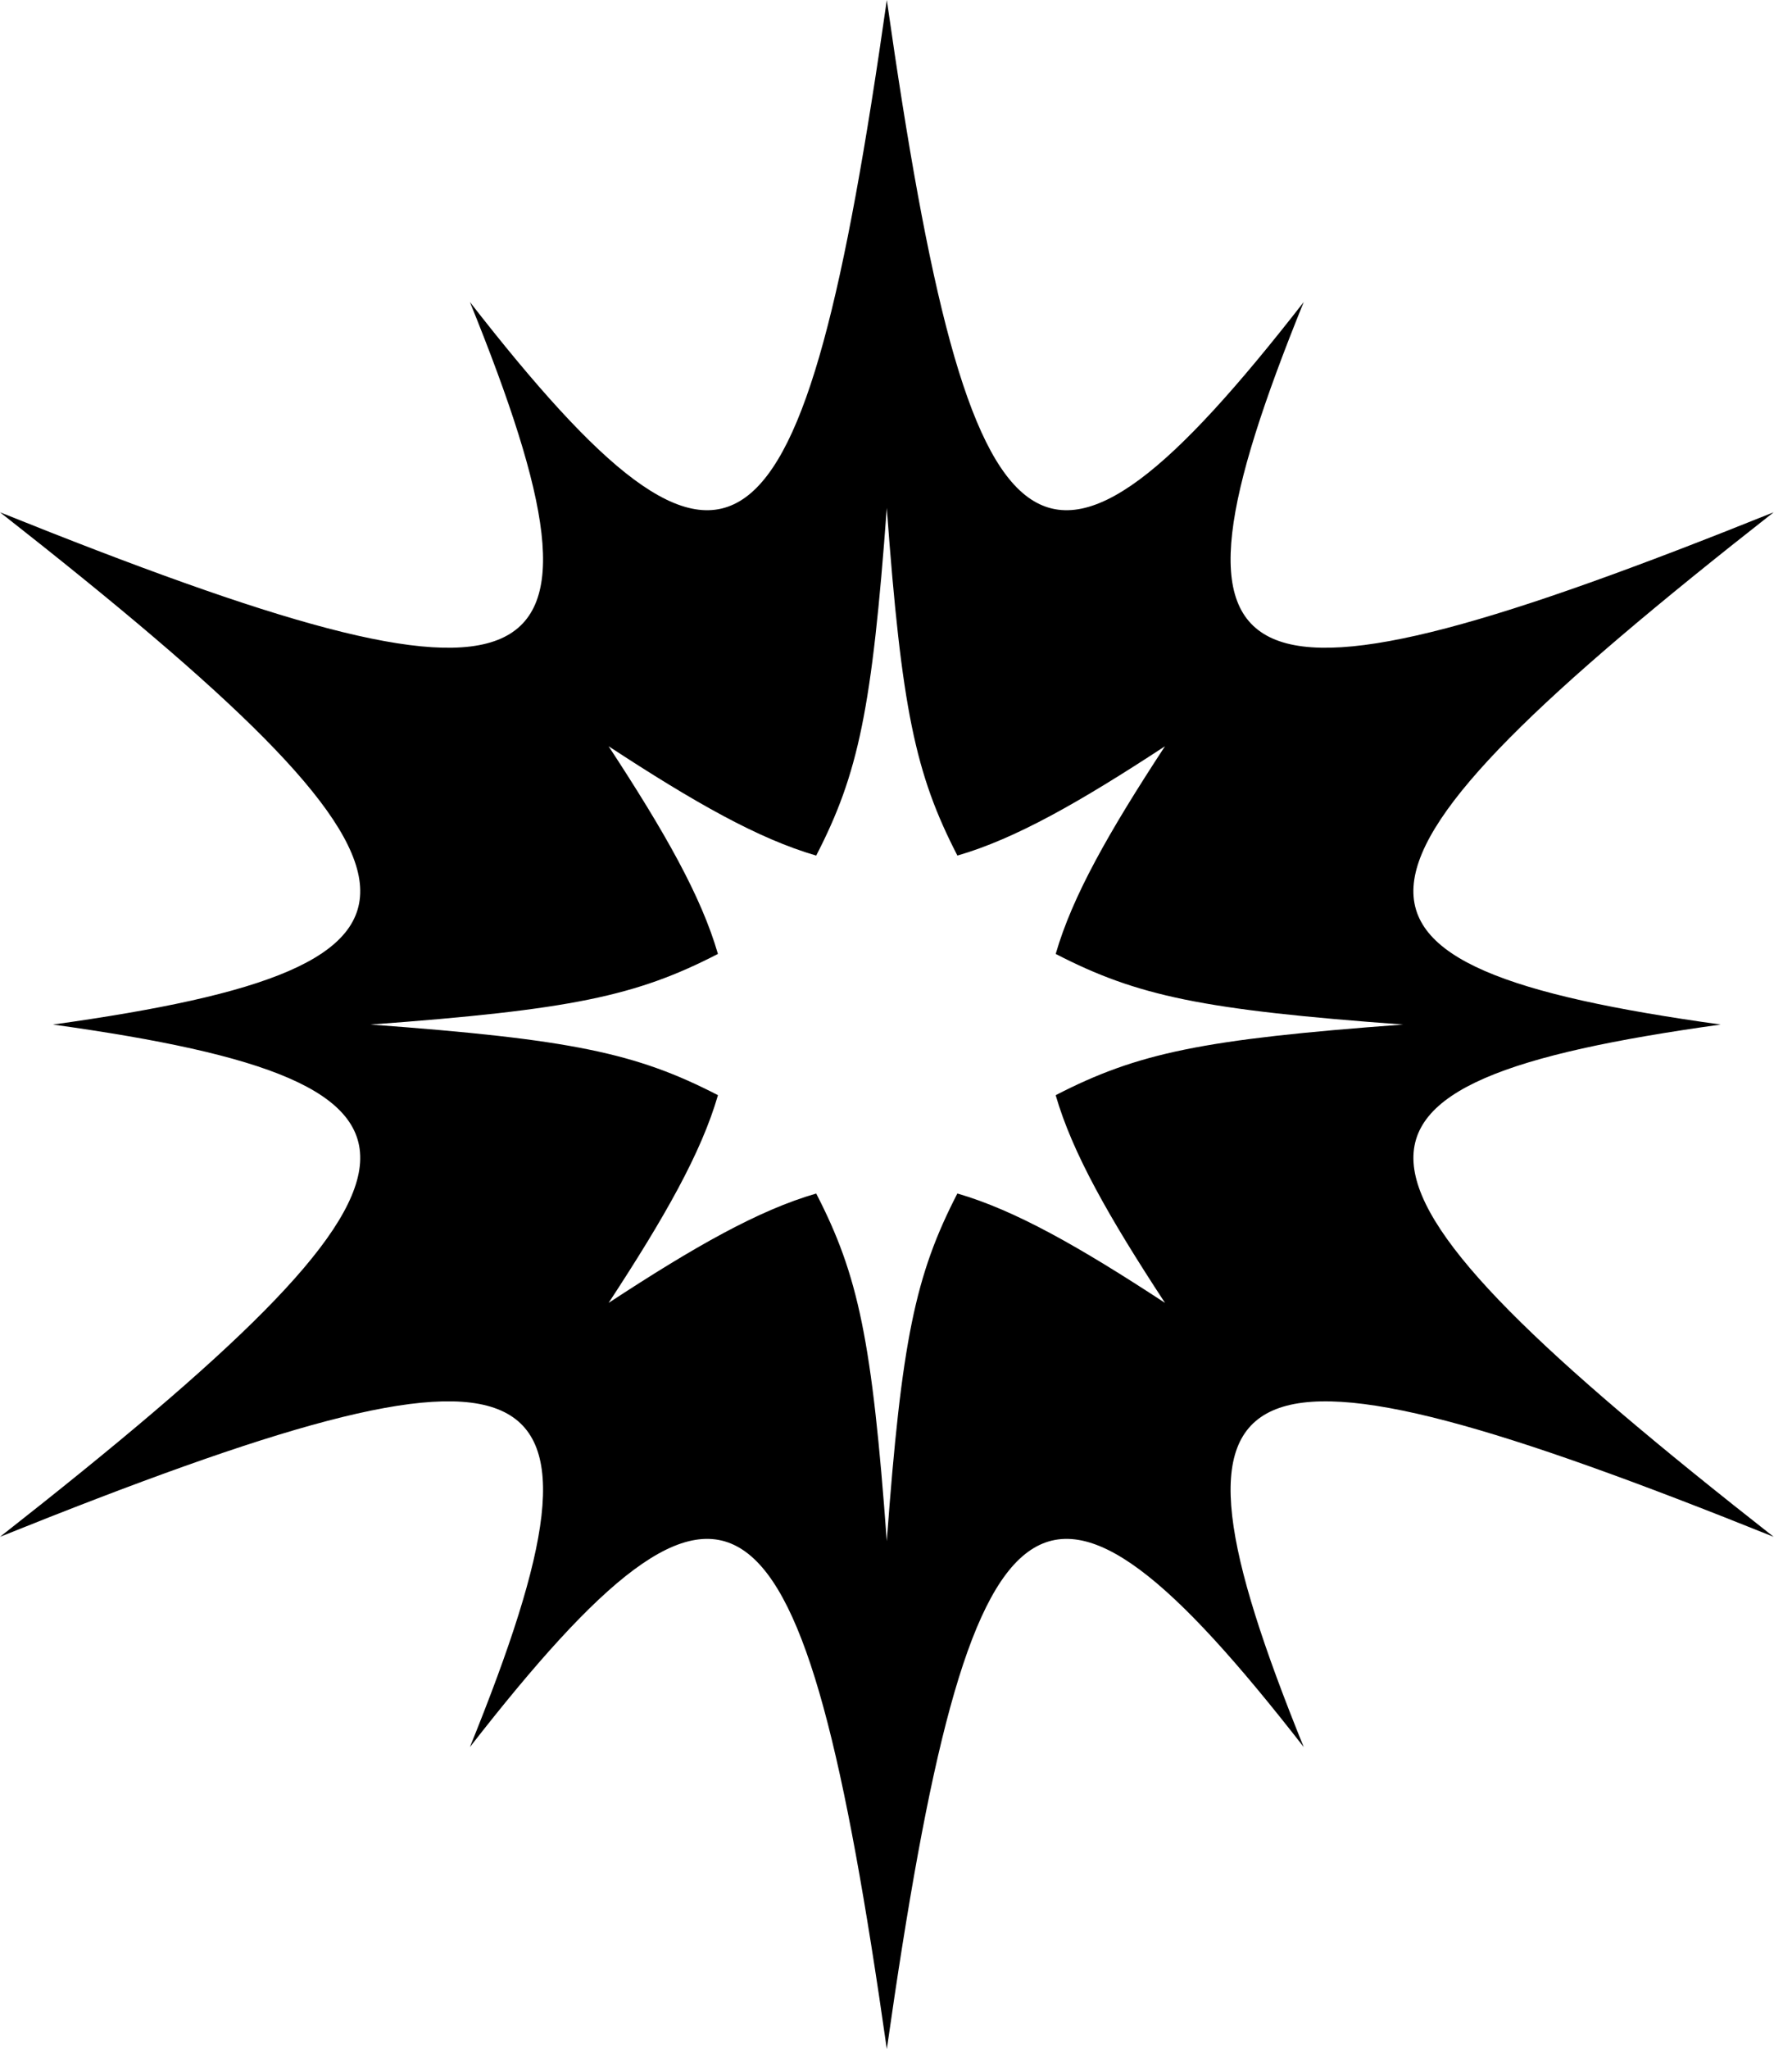 <svg width="49" height="56" fill="none" xmlns="http://www.w3.org/2000/svg"><path d="M48.498 14c-14.996 6.026-17.247 5.094-12.849-5.746C28.46 17.484 26.528 16 24.249 0c-2.28 16-4.212 17.484-11.4 8.254C17.247 19.094 14.996 20.026 0 14c12.716 9.975 13.036 12.389 1.448 14C13.036 29.61 12.716 32.026 0 42c14.996-6.026 17.247-5.095 12.849 5.746 7.189-9.23 9.121-7.745 11.4 8.254 2.28-15.999 4.212-17.484 11.4-8.254-4.398-10.84-2.147-11.772 12.849-5.746-12.716-9.974-13.036-12.389-1.448-14-11.589-1.611-11.269-4.026 1.448-14ZM28.866 29.93c.456 1.577 1.45 3.328 2.99 5.677-2.348-1.538-4.1-2.533-5.678-2.99-1.153 2.237-1.526 4.013-1.93 9.501-.402-5.488-.776-7.264-1.93-9.5-1.575.455-3.328 1.45-5.676 2.989 1.539-2.348 2.533-4.1 2.99-5.677-2.237-1.154-4.013-1.528-9.501-1.93 5.488-.403 7.264-.777 9.5-1.93-.456-1.576-1.45-3.328-2.99-5.676 2.349 1.538 4.101 2.532 5.677 2.988 1.155-2.236 1.527-4.012 1.93-9.5.404 5.488.777 7.264 1.931 9.5 1.576-.455 3.329-1.45 5.676-2.988-1.538 2.347-2.533 4.1-2.988 5.676 2.236 1.154 4.012 1.527 9.5 1.93-5.488.403-7.264.777-9.5 1.93h-.001Z" fill="#000"/></svg>